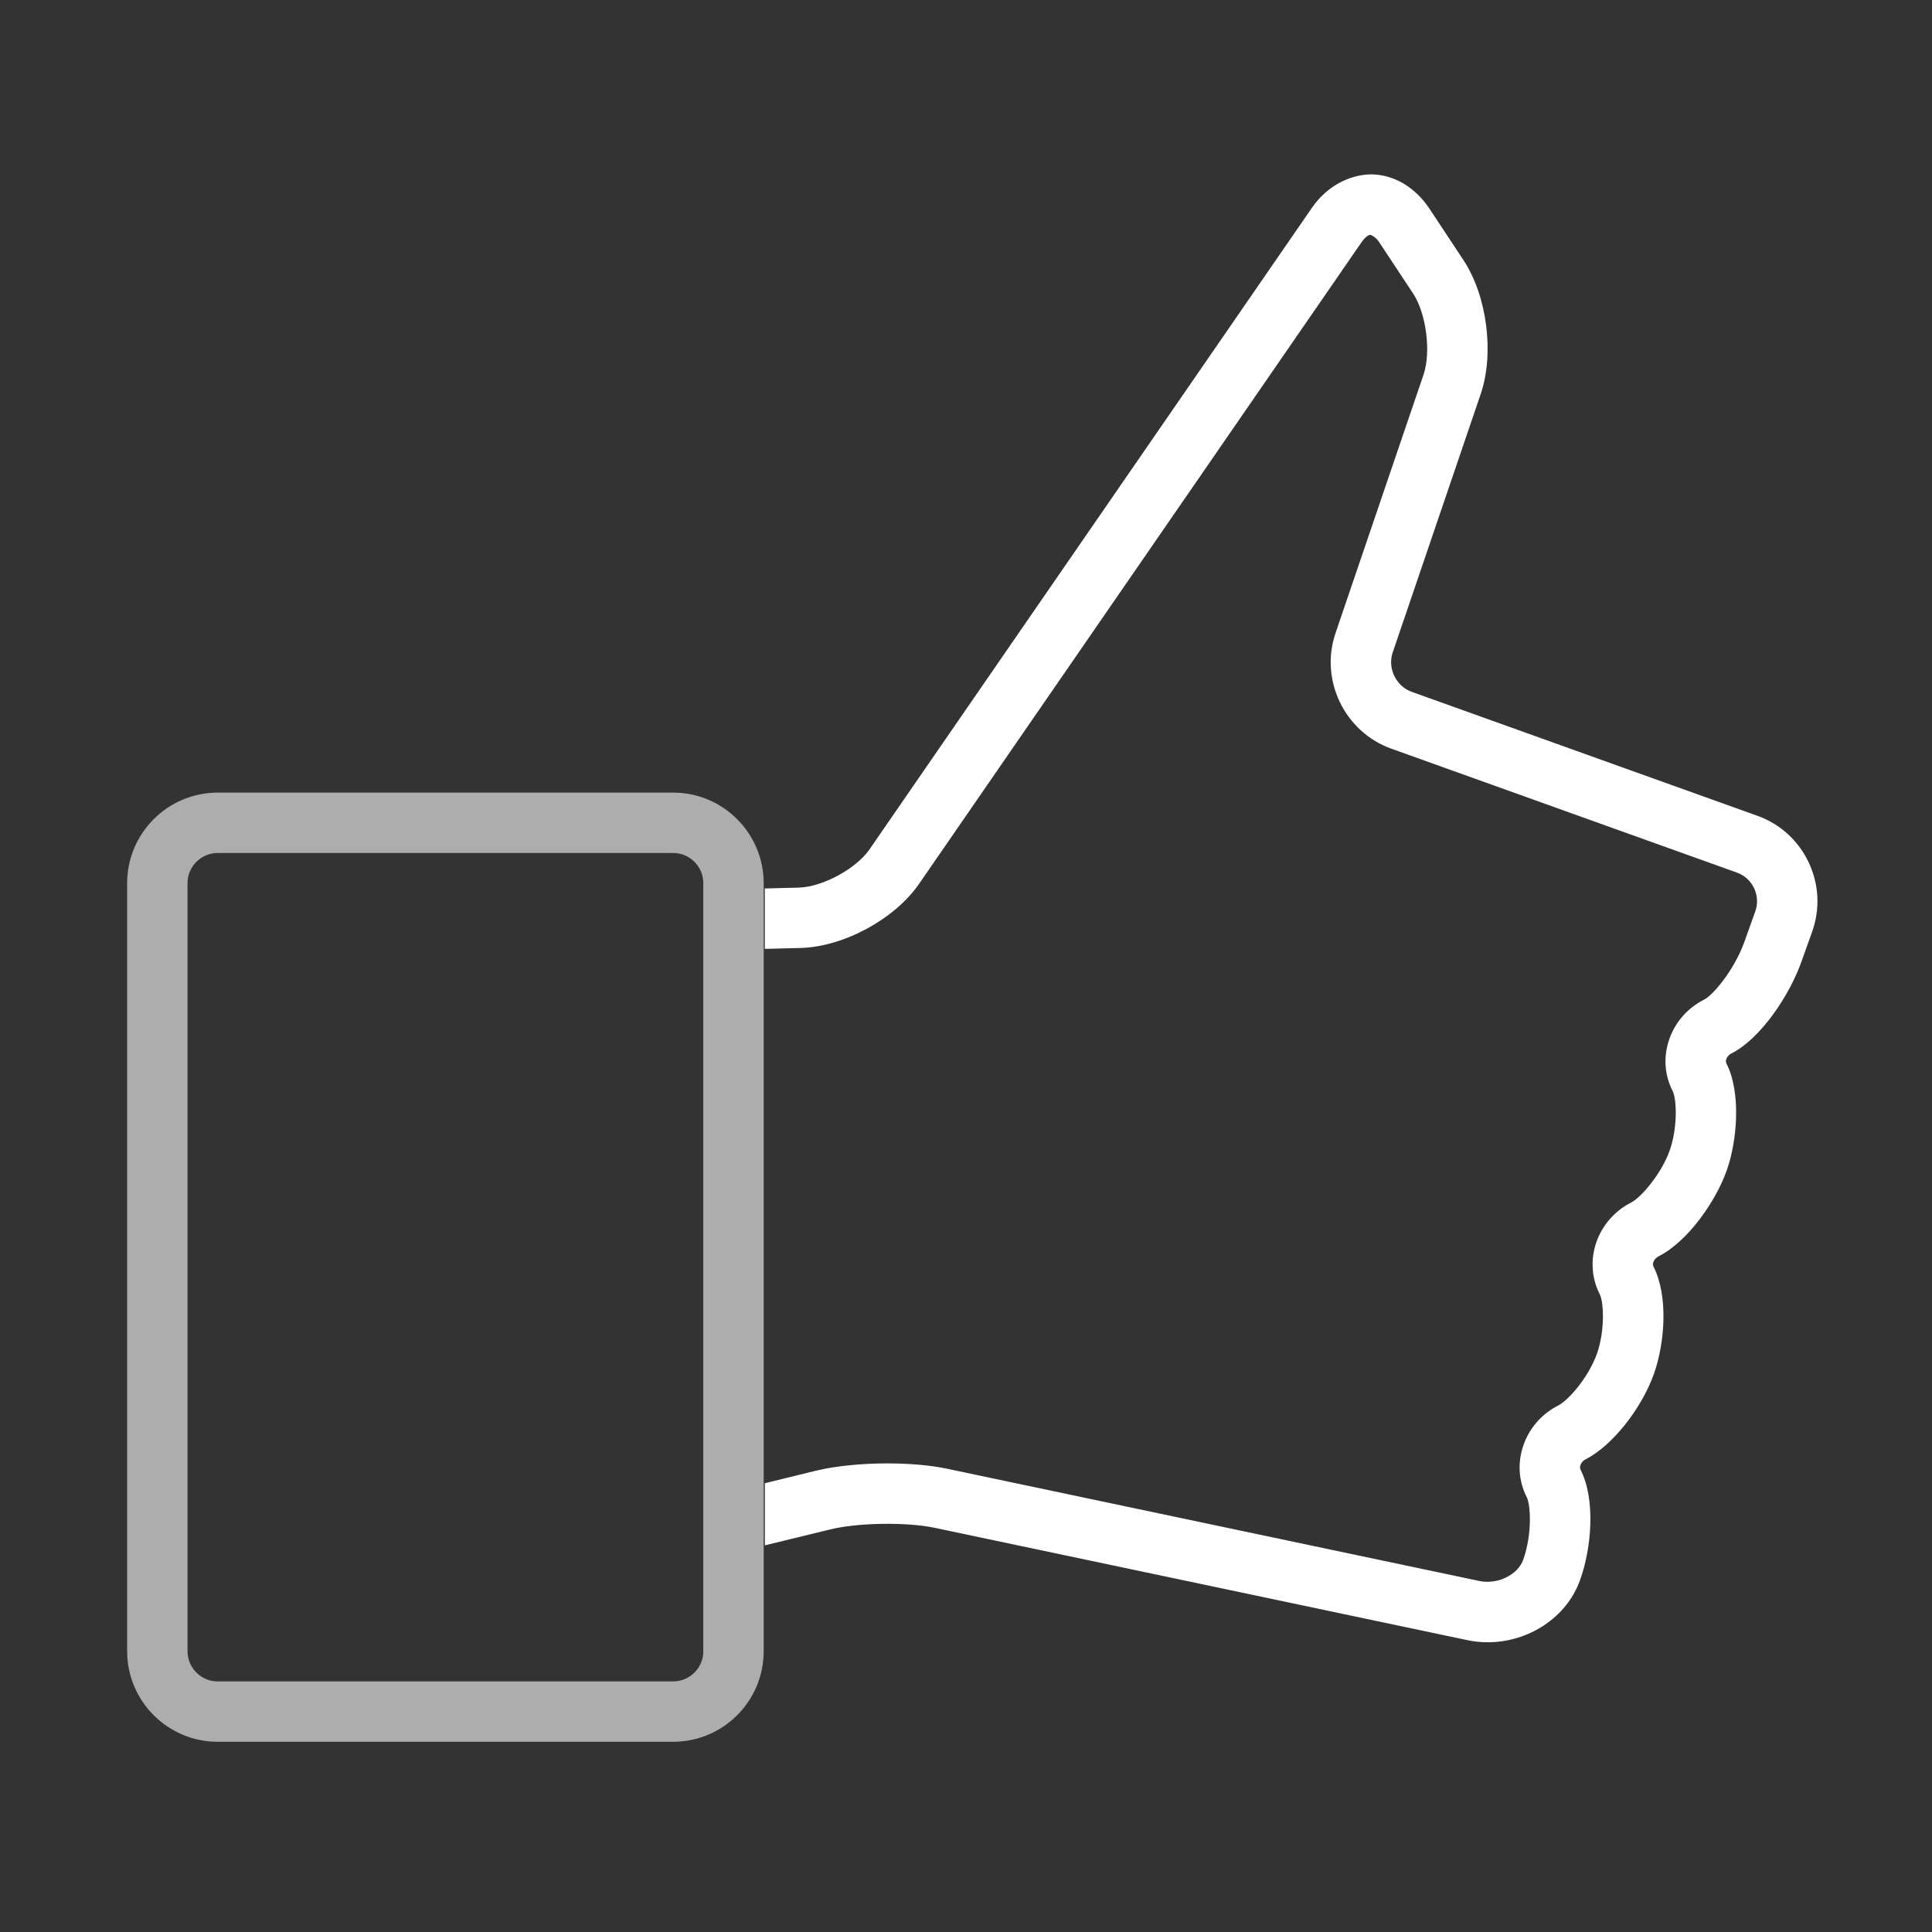 <?xml version="1.0" encoding="windows-1252"?>
<!-- Generator: Adobe Illustrator 19.2.1, SVG Export Plug-In . SVG Version: 6.00 Build 0)  -->
<svg version="1.1" id="Layer_1" xmlns="http://www.w3.org/2000/svg" xmlns:xlink="http://www.w3.org/1999/xlink" x="0px" y="0px" width="64" height="64" viewBox="0 0 64 64" style="enable-background:new 0 0 64 64;" xml:space="preserve">
<rect x="0" y="0" width="64" height="64" fill="#333333" stroke="none"/>
<g id="icon-m-outline-like">
	<rect id="icon-m-outline-like_1_" style="opacity:0;fill:#FFFFFF;" width="64" height="64"/>
	<path style="opacity:0.6;fill:#FFFFFF;" d="M22.298,57.699H7.212c-1.654,0-3-1.346-3-3V29.256c0-1.654,1.346-3,3-3h15.086   c1.654,0,3,1.346,3,3v25.443C25.298,56.354,23.952,57.699,22.298,57.699z M7.212,28.256c-0.551,0-1,0.449-1,1v25.443   c0,0.552,0.449,1,1,1h15.086c0.551,0,1-0.448,1-1V29.256c0-0.551-0.449-1-1-1H7.212z"/>
	<path style="fill:#FFFFFF;" d="M59.916,28.57c-0.343-0.727-0.946-1.275-1.698-1.545l-11.453-4.107   c-0.52-0.186-0.808-0.783-0.63-1.305l2.914-8.557c0.458-1.344,0.214-3.251-0.568-4.436l-1.123-1.699   c-0.475-0.72-1.181-1.137-1.936-1.145c-0.725,0.009-1.471,0.395-1.96,1.104L28.802,28.139c-0.444,0.642-1.559,1.244-2.34,1.264   l-1.127,0.029v2.001l1.177-0.03c1.431-0.036,3.122-0.95,3.936-2.128L45.107,8.018c0.115-0.166,0.229-0.24,0.293-0.24   c0.042,0.019,0.175,0.074,0.288,0.246l1.123,1.699c0.436,0.659,0.6,1.941,0.345,2.689l-2.914,8.557   c-0.531,1.558,0.298,3.276,1.847,3.832l11.454,4.107c0.249,0.09,0.45,0.272,0.564,0.516c0.115,0.243,0.129,0.515,0.039,0.766   l-0.361,1.01c-0.326,0.909-1.021,1.756-1.34,1.917c-0.535,0.271-0.94,0.729-1.141,1.288c-0.208,0.579-0.172,1.194,0.102,1.732   c0.145,0.284,0.167,1.241-0.098,1.981c-0.281,0.786-0.954,1.554-1.275,1.718c-1.131,0.576-1.599,1.937-1.042,3.031   c0.146,0.286,0.171,1.242-0.091,1.978c-0.282,0.79-0.947,1.542-1.277,1.711c-0.54,0.273-0.948,0.734-1.15,1.298   c-0.209,0.583-0.173,1.202,0.103,1.744c0.13,0.254,0.183,1.233-0.119,2.073c-0.178,0.5-0.851,0.822-1.438,0.704l-17.654-3.723   c-0.558-0.117-1.256-0.175-1.966-0.175c-0.851,0-1.718,0.083-2.378,0.244l-1.684,0.412v2.059l2.16-0.527   c0.914-0.225,2.53-0.25,3.456-0.056l17.654,3.723c0.226,0.048,0.453,0.07,0.678,0.07c1.347,0,2.614-0.819,3.056-2.058   c0.386-1.074,0.517-2.674,0.019-3.653c-0.03-0.059-0.019-0.121-0.003-0.164c0.017-0.046,0.061-0.132,0.175-0.189   c0.868-0.443,1.837-1.656,2.254-2.82c0.368-1.033,0.482-2.587-0.01-3.557c-0.05-0.097,0.007-0.262,0.166-0.343   c0.983-0.5,1.894-1.829,2.251-2.826c0.362-1.011,0.485-2.604-0.002-3.562c-0.027-0.054-0.017-0.112-0.002-0.151   c0.016-0.044,0.058-0.126,0.164-0.18c0.979-0.497,1.924-1.93,2.316-3.026l0.361-1.01C60.298,30.11,60.258,29.297,59.916,28.57z"/>
</g>
</svg>